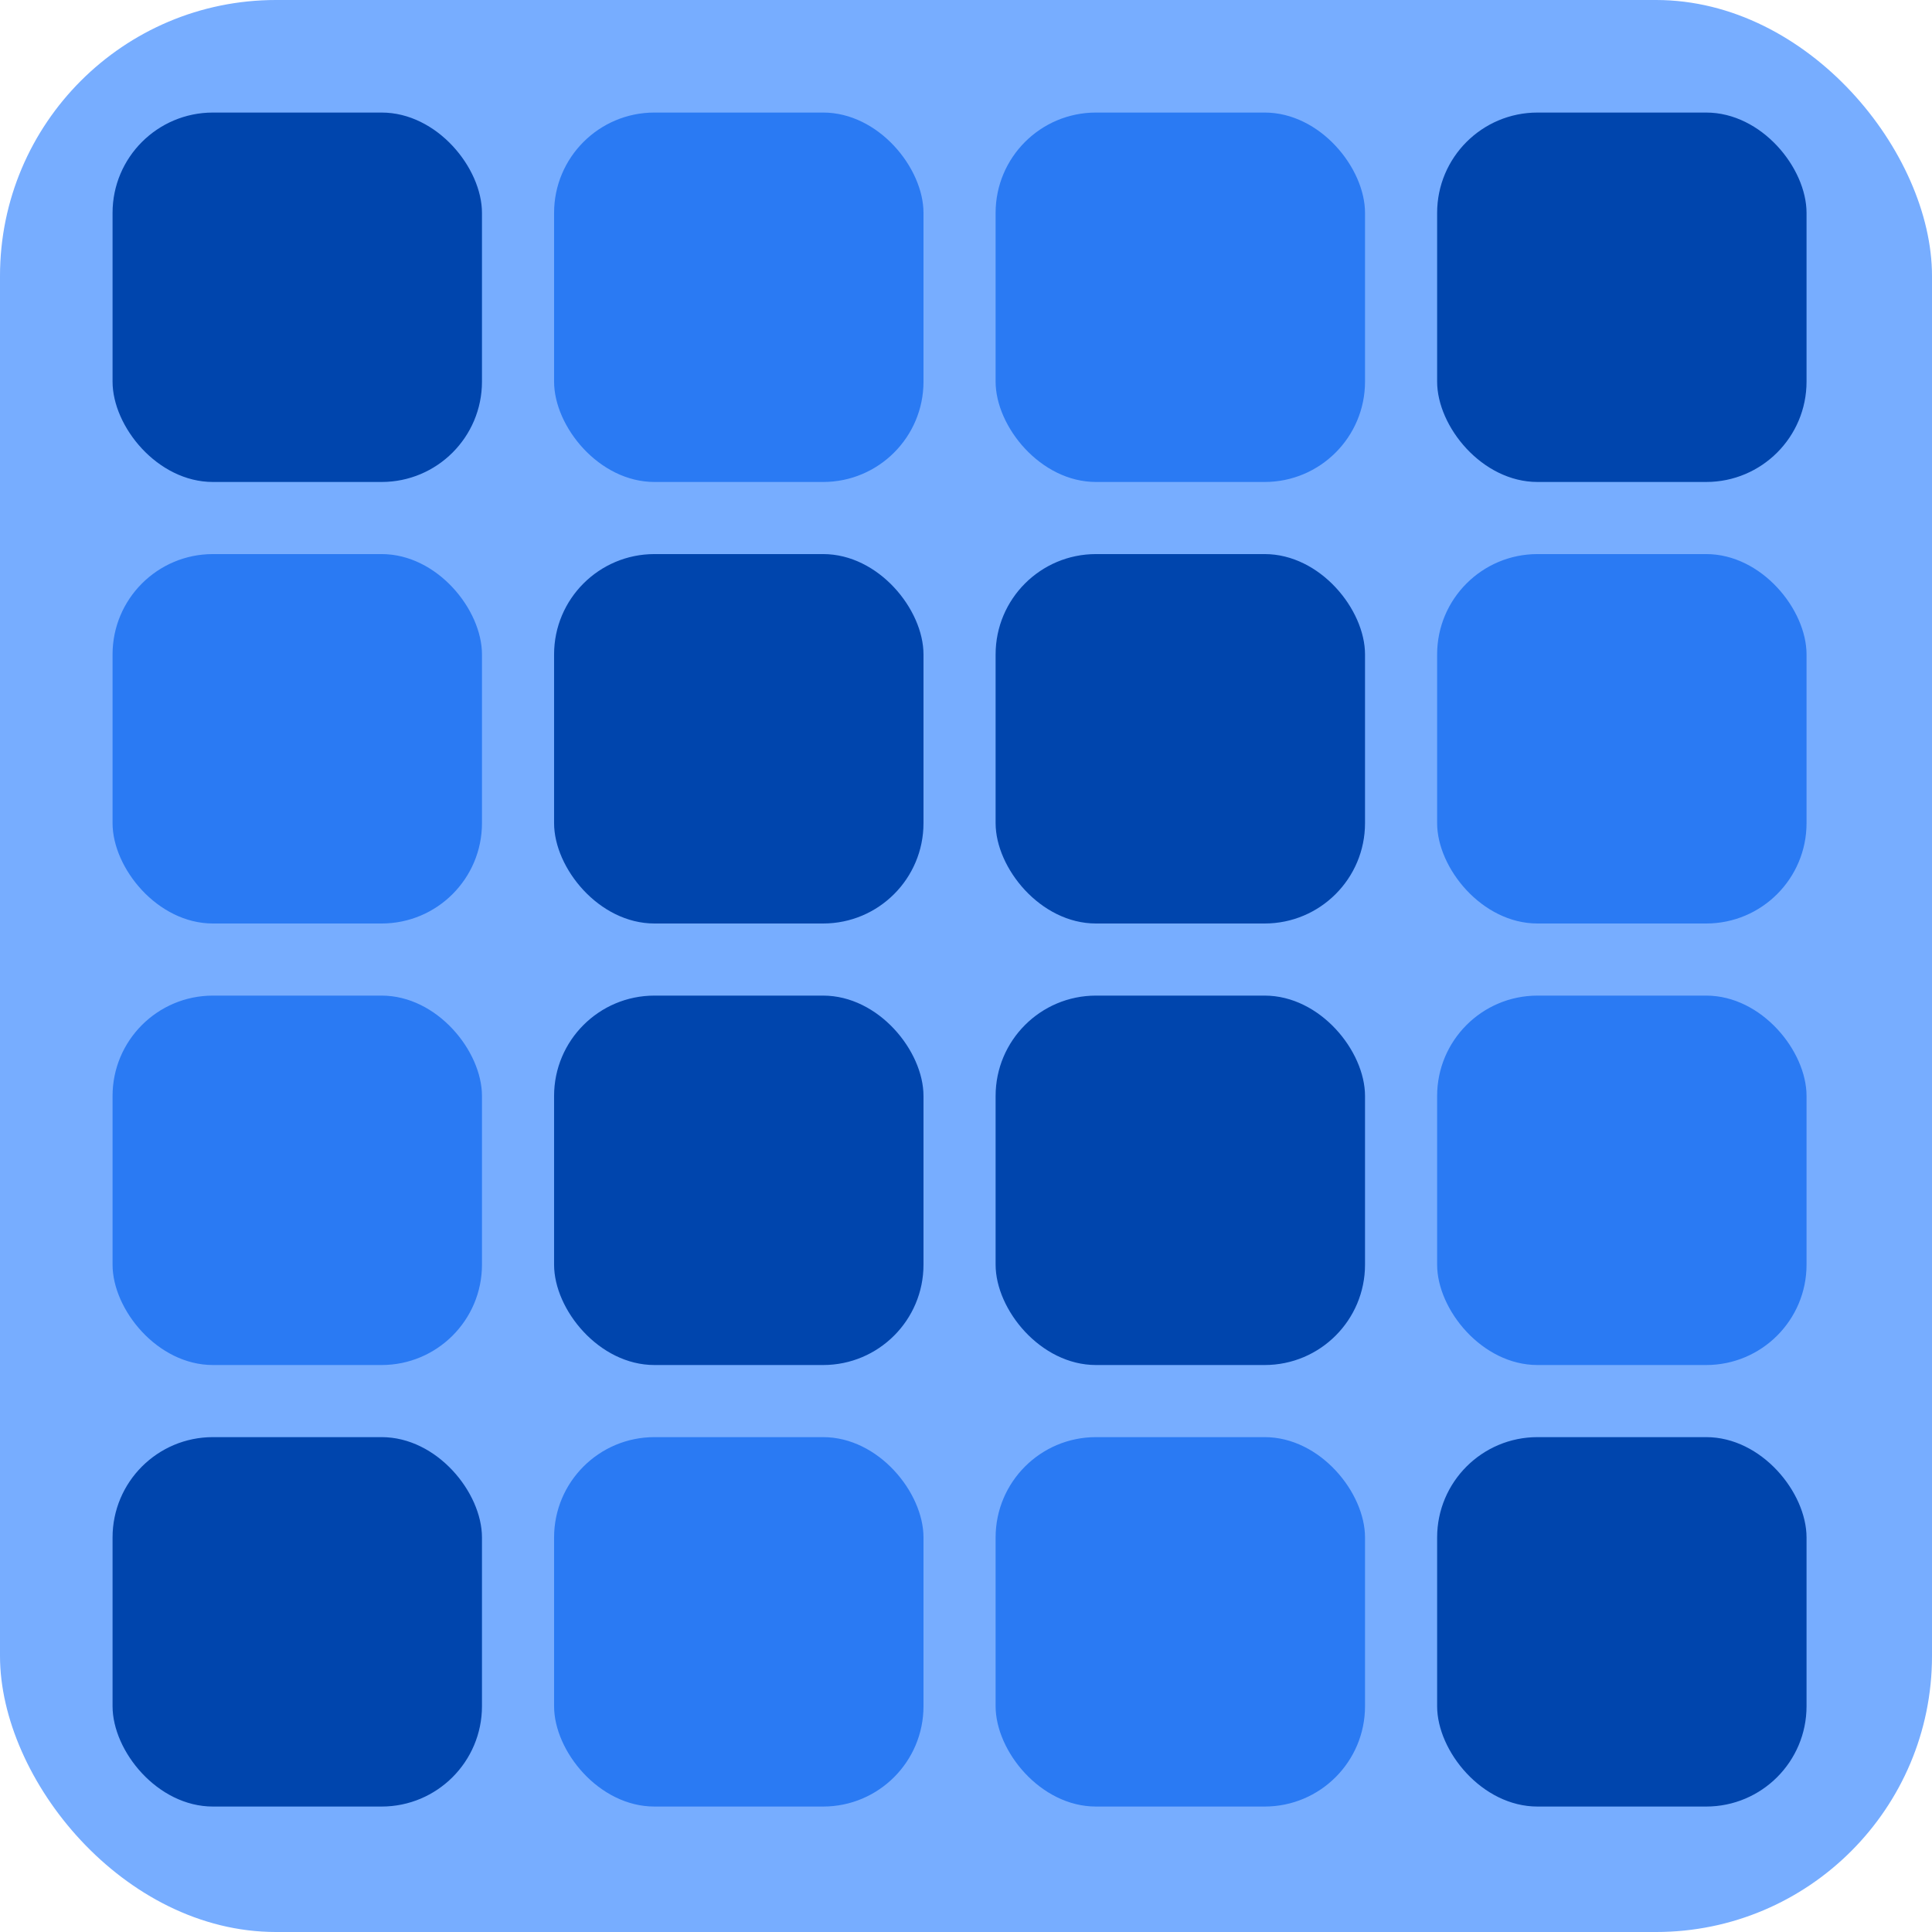 <svg width="77" height="77" viewBox="0 0 77 77" fill="none" xmlns="http://www.w3.org/2000/svg">
<rect width="77" height="77" rx="11" fill="#77ADFF"/>
<rect x="4.486" y="22.083" width="14.723" height="14.723" rx="4" fill="#2A7AF3"/>
<rect x="4.486" y="39.68" width="14.723" height="14.723" rx="4" fill="#2A7AF3"/>
<rect x="4.486" y="57.277" width="14.723" height="14.723" rx="4" fill="#0045AD"/>
<rect x="22.083" y="22.083" width="14.723" height="14.723" rx="4" fill="#0045AD"/>
<rect x="22.083" y="39.68" width="14.723" height="14.723" rx="4" fill="#0045AD"/>
<rect x="22.083" y="57.277" width="14.723" height="14.723" rx="4" fill="#2A7AF3"/>
<rect x="39.68" y="22.083" width="14.723" height="14.723" rx="4" fill="#0045AD"/>
<rect x="57.277" y="22.083" width="14.723" height="14.723" rx="4" fill="#2A7AF3"/>
<rect x="39.68" y="39.68" width="14.723" height="14.723" rx="4" fill="#0045AD"/>
<rect x="39.68" y="57.277" width="14.723" height="14.723" rx="4" fill="#2A7AF3"/>
<rect x="57.277" y="39.68" width="14.723" height="14.723" rx="4" fill="#2A7AF3"/>
<rect x="57.277" y="57.277" width="14.723" height="14.723" rx="4" fill="#0045AD"/>
<rect x="4.486" y="4.486" width="14.723" height="14.723" rx="4" fill="#0045AD"/>
<rect x="22.083" y="4.486" width="14.723" height="14.723" rx="4" fill="#2A7AF3"/>
<rect x="39.68" y="4.486" width="14.723" height="14.723" rx="4" fill="#2A7AF3"/>
<rect x="57.277" y="4.486" width="14.723" height="14.723" rx="4" fill="#0045AD"/>
</svg>
